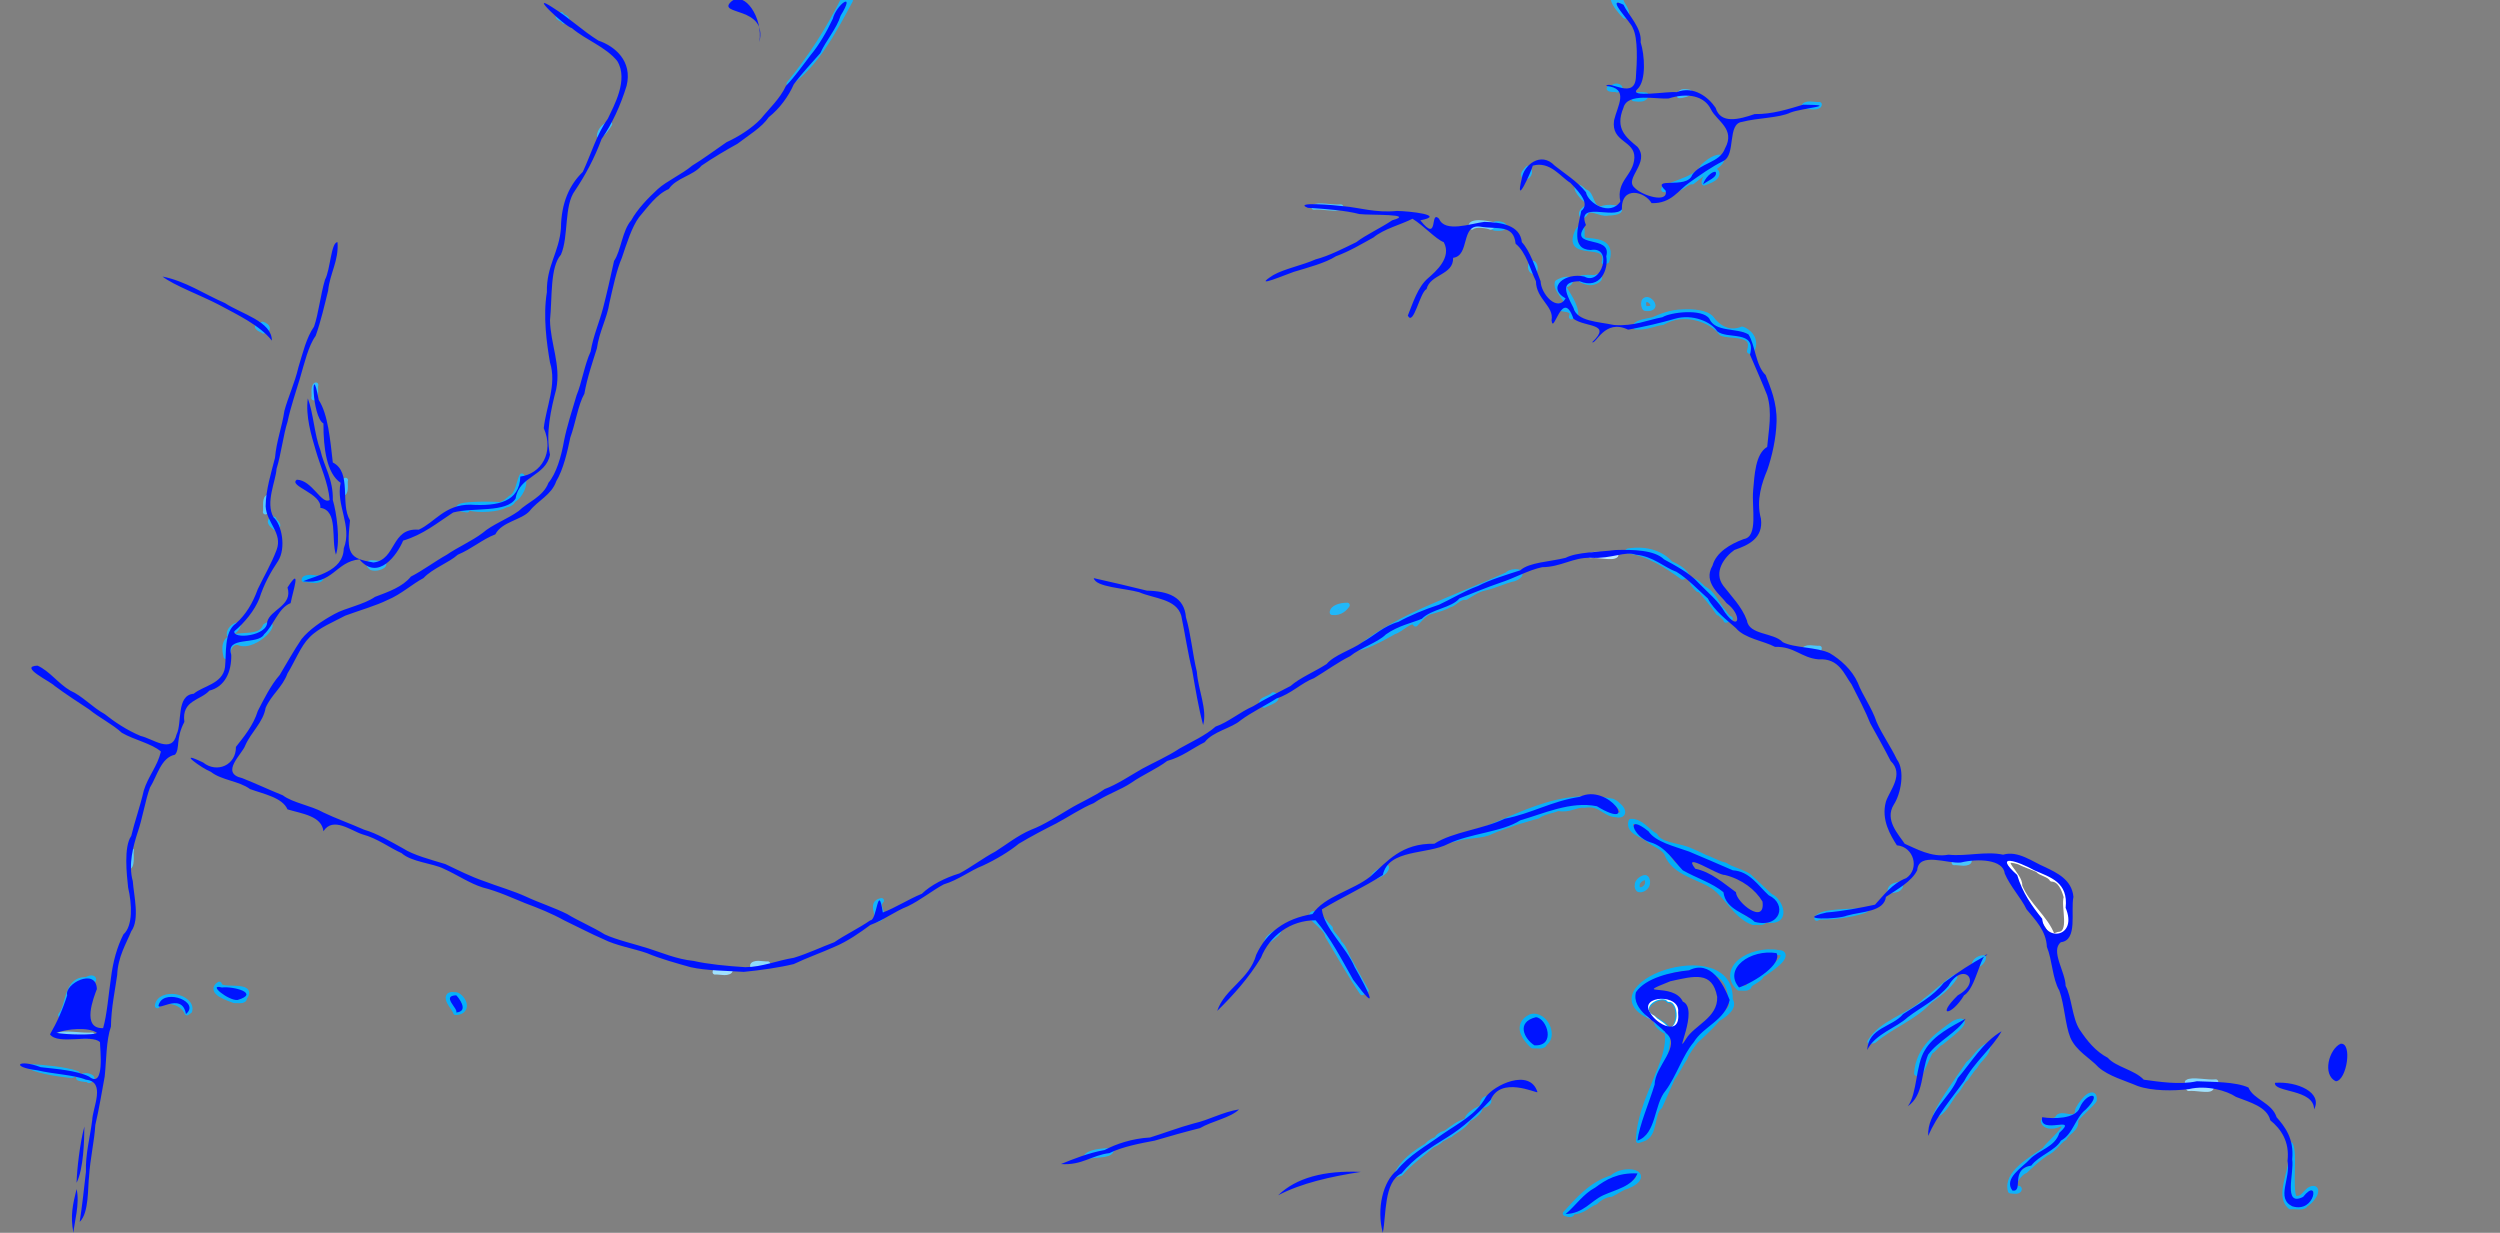 <?xml version="1.0" encoding="utf-8"?>
<svg xmlns:xlink="http://www.w3.org/1999/xlink" xmlns="http://www.w3.org/2000/svg" viewBox="0,0,1600,789" style="enable-background:new 0 0 1600 789;" version="1.1">
	<rect x="0" y="0" width="1600" height="789" fill="#808080" stroke="none"/>
	<defs />
	<g id="layer0">
		<path stroke="#06B0F8" stroke-width="3.2" d="M1001.78,776.668C1002.65,776.823 1004.21,777.534 1005.13,777.365C1006.04,777.195 1006.69,776.112 1006.16,775.636C1013.42,775.671 1016.64,770.751 1021.19,769.35C1023.48,766.835 1027.74,764.499 1031.09,764.389C1034.39,762.883 1038.2,759.925 1041.11,759.383C1050.25,755.601 1049.9,751.722 1046.31,750.483C1042.72,749.244 1035.54,749.935 1031.77,753.674C1018.15,757.812 1009.79,768.059 1001.78,776.668Z" fill="#06B0F8" stroke-linecap="round" fill-opacity="0" stroke-linejoin="round" />
		<path stroke="#0CB2F8" stroke-width="3.2" d="M1465.88,772.38C1467.22,772.182 1469.66,772.435 1471.61,772.478C1473.56,772.52 1475.54,771.878 1475.39,770.907C1476.85,770.473 1479.42,767.985 1480.98,765.449C1482.55,762.912 1482.64,760.031 1479.91,760.611C1475.15,761.692 1474.56,768.477 1468.21,766.664C1465.4,758.584 1468.87,738.815 1465.98,732.602C1470.25,744.772 1456,764.413 1465.88,772.38Z" fill="#0CB2F8" stroke-linecap="round" fill-opacity="0" stroke-linejoin="round" />
		<path stroke="#10B2F8" stroke-width="3.2" d="M1286.65,762.187C1287.57,762.232 1289.47,762.516 1290.63,762.418C1291.78,762.319 1292.77,761.327 1292.23,760.678C1288.58,760.084 1288.81,757.852 1290.28,755.128C1291.74,752.405 1294.4,749.868 1296.18,749.355C1300.21,745.475 1305.22,741.035 1309.19,738.347C1314.36,736.291 1317.45,730.462 1321.25,728.311C1323.13,724.348 1329.52,722.581 1328.39,716.914C1331.92,712.192 1337.35,708.247 1340.33,704.22C1340.96,699.524 1337.84,700.102 1335.19,702.693C1332.53,705.284 1329.6,709.669 1329.6,711.001C1329.22,718.996 1318.61,710.719 1316.64,715.839C1313.84,718.493 1308.71,716.757 1307.7,717.739C1309.2,722.288 1316.29,720.792 1318.14,719.372C1323.43,719.408 1321.16,722.08 1317.79,725.852C1314.42,729.623 1309.47,733.932 1308.65,735.811C1299.84,742.015 1283.48,750.809 1286.65,762.187Z" fill="#10B2F8" stroke-linecap="round" fill-opacity="0" stroke-linejoin="round" />
		<path stroke="#17B5F8" stroke-width="3.2" d="M893.709,751.728L896.398,751C902.227,744.142 910.032,738.747 916.16,733.365L913.602,733C905.33,737.754 897.483,743.649 893.709,751.728Z" fill="#17B5F8" stroke-linecap="round" fill-opacity="0" stroke-linejoin="round" />
		<path stroke="#1CB6F9" stroke-width="3.2" d="M694.844,740.634C699.586,738.495 709.783,740.319 711.312,736.247C704.754,736.569 696.966,737.155 694.844,740.634Z" fill="#1CB6F9" stroke-linecap="round" fill-opacity="0" stroke-linejoin="round" />
		<path stroke="#1BB6F9" stroke-width="3.2" d="M913.773,732.673L915.602,733C917.243,733.001 920.94,731.117 922.227,729.327L920.398,729C918.757,728.999 915.06,730.883 913.773,732.673Z" fill="#1BB6F9" stroke-linecap="round" fill-opacity="0" stroke-linejoin="round" />
		<path stroke="#02AFF8" stroke-width="3.2" d="M1048.6,729.988L1051.4,729C1059.68,726.639 1056.91,712.371 1062.28,708.288C1064.89,702.307 1068.09,695.258 1070.36,690.172C1073.37,686.308 1075.99,680.48 1078.33,677.222C1079.97,673.019 1083.37,668.847 1085.31,666.251C1090.16,661.821 1095.66,656.707 1099.29,652.277C1103.01,649.934 1110.94,645.103 1107.34,639.792C1108.15,618.459 1084.13,616.466 1066.01,622.263C1047.9,628.061 1035.38,642.254 1058.01,651.398C1051.92,648.375 1053.49,644.041 1056.93,641.298C1060.37,638.555 1065.46,637.345 1067.79,640.34C1072.22,640.183 1074.06,645.206 1073.84,650.31C1073.62,655.414 1071.76,659.919 1067.21,658.66C1065.92,655.839 1061.45,653.822 1059.93,652.607C1059.44,653.561 1060.46,655.876 1062.07,657.326C1063.67,658.776 1065.72,660.092 1066.79,660.339C1070.48,678.228 1049,703.982 1048.6,729.988Z" fill="#02AFF8" stroke-linecap="round" fill-opacity="0" stroke-linejoin="round" />
		<path stroke="#1AB5F9" stroke-width="3.2" d="M919.678,728.766L921.602,729C923.401,729.521 925.748,726.843 928.039,726.396L926.398,725C924.674,724.916 920.497,726.507 919.678,728.766Z" fill="#1AB5F9" stroke-linecap="round" fill-opacity="0" stroke-linejoin="round" />
		<path stroke="#18B5F9" stroke-width="3.2" d="M928.398,726C931.353,723.709 936.49,721.167 939.202,717.343C934.277,718.019 929.88,721.759 925.866,724.625L928.398,726Z" fill="#18B5F9" stroke-linecap="round" fill-opacity="0" stroke-linejoin="round" />
		<path stroke="#12B3F8" stroke-width="3.2" d="M938.692,716.748C942.284,715.188 946.567,712.327 947.308,709.252C943.716,710.812 939.433,713.673 938.692,716.748Z" fill="#12B3F8" stroke-linecap="round" fill-opacity="0" stroke-linejoin="round" />
		<path stroke="#12B3F8" stroke-width="3.2" d="M1238.71,713.726L1240.4,713C1245.42,709.764 1248.13,703.107 1251.3,699.267C1254.12,696.94 1255.72,691.628 1258.23,690.322C1260.05,687.676 1262.73,683.799 1264.3,682.266C1266.64,677.73 1272.4,674.602 1272.4,669C1266.72,671.232 1263.6,677.906 1259.74,680.701C1252.58,691.635 1244.16,702.209 1238.71,713.726Z" fill="#12B3F8" stroke-linecap="round" fill-opacity="0" stroke-linejoin="round" />
		<path stroke="#0FB3F8" stroke-width="3.2" d="M948.832,707.361C950.074,707.619 951.809,706.625 952.5,705.746C953.192,704.868 953.146,703.369 952.139,703.627C951.83,702.436 950.408,703.157 949.624,704.128C948.84,705.1 948.387,707.056 948.832,707.361Z" fill="#0FB3F8" stroke-linecap="round" fill-opacity="0" stroke-linejoin="round" />
		<path stroke="#A1E1FC" stroke-width="3.2" d="M1400.78,696.667C1405.01,696.084 1413.87,698.44 1415.22,696.333C1410.99,696.916 1402.13,694.56 1400.78,696.667Z" fill="#A1E1FC" stroke-linecap="round" fill-opacity="0" stroke-linejoin="round" />
		<path stroke="#84D8FC" stroke-width="3.2" d="M1399.88,692.619C1405.46,692.005 1415.32,694.476 1418.12,692.381C1412.54,692.995 1402.68,690.524 1399.88,692.619Z" fill="#84D8FC" stroke-linecap="round" fill-opacity="0" stroke-linejoin="round" />
		<path stroke="#18B5F9" stroke-width="3.2" d="M56.879,691.621C60.061,690.571 58.992,689.414 57.036,688.721C55.079,688.029 52.125,688.504 52.77,689.325C48.75,689.672 50.246,690.097 52.427,690.566C54.608,691.035 57.58,690.843 56.879,691.621Z" fill="#18B5F9" stroke-linecap="round" fill-opacity="0" stroke-linejoin="round" />
		<path stroke="#11B3F8" stroke-width="3.2" d="M45.977,688.397L49.398,687C40.904,684.166 28.512,683.16 18.93,682.608C26.231,685.954 37.516,687.414 45.977,688.397Z" fill="#11B3F8" stroke-linecap="round" fill-opacity="0" stroke-linejoin="round" />
		<path stroke="#0DB2F8" stroke-width="3.2" d="M1226.61,686.942L1229.4,686C1231.55,681.963 1233.71,676.481 1235.33,673.216C1237.98,671.749 1240.16,668.068 1242.18,667.356C1243.77,666.138 1249.54,661.617 1253.1,658.196C1256.66,654.775 1257.65,651.745 1250.81,654.648C1239.89,662.486 1227.82,670.519 1226.61,686.942Z" fill="#0DB2F8" stroke-linecap="round" fill-opacity="0" stroke-linejoin="round" />
		<path stroke="#03B0F8" stroke-width="3.2" d="M980.856,669.371C981.948,669.264 984.046,669.472 985.623,669.464C987.201,669.456 988.741,668.652 988.338,667.79C991.917,665.933 992.255,661.12 990.515,657.025C988.775,652.931 984.491,649.389 979.871,650.623C974.59,652.936 973.47,656.91 974.482,660.324C975.494,663.739 978.622,667.34 980.856,669.371Z" fill="#03B0F8" stroke-linecap="round" fill-opacity="0" stroke-linejoin="round" />
		<path stroke="#19B5F8" stroke-width="3.2" d="M1196.74,666.695L1199.4,666C1210.25,656.737 1225.11,651.266 1234.19,641.349L1231.6,641C1220.84,650.687 1203.95,654.572 1196.74,666.695Z" fill="#19B5F8" stroke-linecap="round" fill-opacity="0" stroke-linejoin="round" />
		<path stroke="#7CD5FB" stroke-width="3.2" d="M36.925,662.609C43.885,662.001 54.815,664.437 59.075,662.391C52.115,662.999 41.185,660.563 36.925,662.609Z" fill="#7CD5FB" stroke-linecap="round" fill-opacity="0" stroke-linejoin="round" />
		<path stroke="#FEFFFF" stroke-width="3.2" d="M1066.68,659.23C1071.23,660.489 1074.41,655.448 1074.63,650.344C1074.85,645.241 1072.57,639.471 1068.14,639.627C1065.81,636.633 1059.87,637.933 1056.43,640.676C1052.99,643.418 1051.81,648.364 1057.9,651.386L1059.6,653C1061.12,654.215 1065.38,656.409 1066.68,659.23Z" fill="#FEFFFF" stroke-linecap="round" fill-opacity="0" stroke-linejoin="round" />
		<path stroke="#18B4F8" stroke-width="3.2" d="M38.802,649.655L41.398,649C46.063,641.997 45.855,629.726 56.006,629.398L56.398,627C41.727,625.694 44.482,643.139 38.802,649.655Z" fill="#18B4F8" stroke-linecap="round" fill-opacity="0" stroke-linejoin="round" />
		<path stroke="#12B3F8" stroke-width="3.2" d="M119.697,648.258L121.398,647C122.698,642.496 117.655,638.823 112.475,637.933C107.294,637.044 101.304,638.648 100.727,643.71C104.626,638.852 116.365,640.438 119.697,648.258Z" fill="#12B3F8" stroke-linecap="round" fill-opacity="0" stroke-linejoin="round" />
		<path stroke="#09B1F8" stroke-width="3.2" d="M291.604,648.04C296.339,648.048 297.9,644.924 296.985,642.066C296.069,639.208 293.067,636.177 290.995,636.602C286.32,635.773 286.197,638.584 287.602,641.281C289.008,643.978 291.552,646.998 291.604,648.04Z" fill="#09B1F8" stroke-linecap="round" fill-opacity="0" stroke-linejoin="round" />
		<path stroke="#1CB6F9" stroke-width="3.2" d="M1231.86,640.626L1234.4,641C1240.03,636.843 1246.9,632.159 1251.11,625.382C1244.71,629.456 1238.62,635.712 1231.86,640.626Z" fill="#1CB6F9" stroke-linecap="round" fill-opacity="0" stroke-linejoin="round" />
		<path stroke="#0BB1F8" stroke-width="3.2" d="M149.938,640.393C150.931,640.352 152.752,640.494 154.127,640.447C155.502,640.401 156.824,639.554 156.333,638.781C160.273,633.747 156.107,632.771 151.195,632.506C146.282,632.241 140.66,632.757 140.369,629.851C136.841,631.901 138.003,634.616 141.005,636.467C144.007,638.317 148.418,639.847 149.938,640.393Z" fill="#0BB1F8" stroke-linecap="round" fill-opacity="0" stroke-linejoin="round" />
		<path stroke="#17B4F8" stroke-width="3.2" d="M871.765,635.322L874.398,634C870.912,628.204 867.269,620.93 864.343,615.799C861.804,612.149 860.328,605.518 857.258,603.697C856.069,599.735 851.525,597.673 851.398,593.984C848.544,591.339 845.239,586.801 843.206,584.659C837.795,584.087 838.983,586.675 842.044,589.547C845.104,592.419 849.435,595.938 849.603,599.023C856.915,611.15 864.317,624.453 871.765,635.322Z" fill="#17B4F8" stroke-linecap="round" fill-opacity="0" stroke-linejoin="round" />
		<path stroke="#03B0F8" stroke-width="3.2" d="M1112.84,632.366C1113.84,632.325 1115.75,632.494 1117.13,632.447C1118.5,632.401 1119.82,631.549 1119.33,630.775C1121.67,628.308 1126.58,626.808 1127.37,624.141C1129.23,622.962 1134.39,619.63 1137.93,616.432C1141.47,613.234 1143.06,609.631 1138.04,609.603C1129.06,608.026 1119.43,610.783 1113.87,615.263C1108.31,619.743 1106.64,626.708 1112.84,632.366Z" fill="#03B0F8" stroke-linecap="round" fill-opacity="0" stroke-linejoin="round" />
		<path stroke="#0EB3F8" stroke-width="3.2" d="M55.602,629C57.166,629.399 59.504,628.242 59.898,627.241C60.291,626.24 59.04,625.009 55.901,626.614L55.602,629Z" fill="#0EB3F8" stroke-linecap="round" fill-opacity="0" stroke-linejoin="round" />
		<path stroke="#A1E1FD" stroke-width="3.2" d="M457.626,622.136C458.967,621.938 461.658,622.435 463.61,622.478C465.562,622.52 467.525,621.835 467.374,620.864C466.033,621.062 463.342,620.565 461.39,620.522C459.438,620.48 457.475,621.165 457.626,622.136Z" fill="#A1E1FD" stroke-linecap="round" fill-opacity="0" stroke-linejoin="round" />
		<path stroke="#8EDBFC" stroke-width="3.2" d="M481.626,618.136C482.967,617.938 485.658,618.435 487.61,618.478C489.562,618.52 491.525,617.835 491.374,616.864C490.033,617.062 487.342,616.565 485.39,616.522C483.438,616.48 481.475,617.165 481.626,618.136Z" fill="#8EDBFC" stroke-linecap="round" fill-opacity="0" stroke-linejoin="round" />
		<path stroke="#1BB6F9" stroke-width="3.2" d="M1263.69,618.251C1266.55,618.032 1269.52,614.709 1269.39,612.944C1266.35,612.977 1262.72,615.636 1263.69,618.251Z" fill="#1BB6F9" stroke-linecap="round" fill-opacity="0" stroke-linejoin="round" />
		<path stroke="#1CB6F9" stroke-width="3.2" d="M810.697,602.742C813.179,600.765 817.076,598.325 818.193,596.348C814.874,597.488 811.116,600.068 810.697,602.742Z" fill="#1CB6F9" stroke-linecap="round" fill-opacity="0" stroke-linejoin="round" />
		<path stroke="#FEFFFF" stroke-width="3.2" d="M1313.68,599.234L1317.4,598C1322,597.786 1322.75,593.378 1322.6,588.234C1322.45,583.089 1321.39,577.325 1322.38,574.117C1321.01,568.958 1318.33,562.719 1313.16,562.636C1311.45,559.538 1305.56,558.979 1304.32,556.761C1300.59,554.994 1294.81,553.172 1292.17,551.638C1284.09,549.143 1284.09,551.713 1286.48,555.204C1288.88,558.695 1293.1,563.41 1292.61,566.943C1297.65,579.655 1309.24,587.046 1313.68,599.234Z" fill="#FEFFFF" stroke-linecap="round" fill-opacity="0" stroke-linejoin="round" />
		<path stroke="#02AFF8" stroke-width="3.2" d="M1121.95,590.395C1123.04,590.287 1125.05,590.472 1126.62,590.464C1128.2,590.456 1129.66,589.559 1129.26,588.697C1137.41,590.237 1140.08,587.277 1139.81,583.399C1139.53,579.522 1136.25,574.677 1133.19,573.648C1128.54,569.357 1123.28,564.379 1119.26,560.695C1114.93,557.791 1107.53,556.254 1104.18,553.647C1099.35,552.634 1094.67,549.642 1091.15,548.629C1087.81,546.816 1082.82,544.776 1080.15,543.631C1072.9,540.92 1062.18,540.691 1059.34,534.787C1054.17,532.043 1050.56,525.566 1043.83,525.641C1041.63,532.402 1051.77,534.431 1054.73,537.293C1058.55,540.357 1064.75,542.471 1066.64,546.177C1071.27,559.303 1088.34,561.11 1097.76,568.314C1106.28,575.183 1111.48,586.625 1121.95,590.395Z" fill="#02AFF8" stroke-linecap="round" fill-opacity="0" stroke-linejoin="round" />
		<path stroke="#16B5F8" stroke-width="3.2" d="M560.87,588.624C569.127,586.898 559.77,580.694 564.14,576.373C556.279,577.703 563.213,586.33 560.87,588.624Z" fill="#16B5F8" stroke-linecap="round" fill-opacity="0" stroke-linejoin="round" />
		<path stroke="#13B3F8" stroke-width="3.2" d="M1162.73,587.709L1164.6,587C1175.71,587.155 1189.14,584.595 1194.05,582.395C1185.88,583.794 1165.49,582.549 1162.73,587.709Z" fill="#13B3F8" stroke-linecap="round" fill-opacity="0" stroke-linejoin="round" />
		<path stroke="#21B7F9" stroke-width="3.2" d="M1209.67,570.227C1210.91,569.928 1213.17,569.738 1214.49,569.15C1215.81,568.562 1216.79,567.052 1216.27,565.704C1215.07,566.045 1212.98,566.428 1211.7,567.064C1210.43,567.701 1209.38,569.114 1209.67,570.227Z" fill="#21B7F9" stroke-linecap="round" fill-opacity="0" stroke-linejoin="round" />
		<path stroke="#0FB3F8" stroke-width="3.2" d="M1048.81,569.352C1050.91,569.933 1053.17,568.365 1054.01,566.651C1054.84,564.936 1054.53,562.335 1053.09,561.613C1051.26,561.634 1049.18,563.115 1048.32,564.63C1047.47,566.145 1047.54,568.433 1048.81,569.352Z" fill="#0FB3F8" stroke-linecap="round" fill-opacity="0" stroke-linejoin="round" />
		<path stroke="#1EB7F9" stroke-width="3.2" d="M878.654,561.803C882.036,560.38 887.273,558.394 887.394,555.059C884.398,556.869 879.162,558.855 878.654,561.803Z" fill="#1EB7F9" stroke-linecap="round" fill-opacity="0" stroke-linejoin="round" />
		<path stroke="#5BCBFA" stroke-width="3.2" d="M82.832,554.639C84.797,552.837 83.602,546.164 84.168,544.361C82.203,546.163 83.398,552.836 82.832,554.639Z" fill="#5BCBFA" stroke-linecap="round" fill-opacity="0" stroke-linejoin="round" />
		<path stroke="#4AC6FA" stroke-width="3.2" d="M1250.63,552.136C1251.97,551.938 1254.66,552.435 1256.61,552.478C1258.56,552.52 1260.52,551.835 1260.37,550.864C1259.03,551.062 1256.34,550.565 1254.39,550.522C1252.44,550.48 1250.48,551.165 1250.63,552.136Z" fill="#4AC6FA" stroke-linecap="round" fill-opacity="0" stroke-linejoin="round" />
		<path stroke="#0AB1F8" stroke-width="3.2" d="M927.961,537.604L931.398,537C938.247,534.566 949.014,535.237 954.186,532.352C959.068,530.011 965.919,528.123 970.128,526.377C974.797,525.201 980.416,523.155 984.159,522.365C987.322,519.684 994.073,518.941 997.059,517.394C1004.76,518.909 1008.49,514.768 1014.01,515.398C1024.37,513.636 1026.86,521.126 1033.95,521.395C1038.79,522.489 1039.31,519.882 1037.79,517.612C1036.28,515.343 1032.81,512.621 1031.04,512.604C990.609,504.687 961.867,530.9 927.961,537.604Z" fill="#0AB1F8" stroke-linecap="round" fill-opacity="0" stroke-linejoin="round" />
		<path stroke="#17B4F8" stroke-width="3.2" d="M809.036,451.397C809.999,450.777 813.128,449.614 815.121,448.464C817.113,447.313 817.825,445.395 814.891,444.617C813.987,445.84 811.113,446.841 809.185,447.774C807.256,448.707 806.419,450.35 809.036,451.397Z" fill="#17B4F8" stroke-linecap="round" fill-opacity="0" stroke-linejoin="round" />
		<path stroke="#19B5F9" stroke-width="3.2" d="M144.643,420.176L146.398,419C144.981,416.088 148.173,409.969 152.869,411.376C158.275,413.597 165.312,409.479 169.402,405.658C173.493,401.836 174.505,397.636 169.737,400.701C165.243,413.19 139.258,398.387 144.643,420.176Z" fill="#19B5F9" stroke-linecap="round" fill-opacity="0" stroke-linejoin="round" />
		<path stroke="#4CC6FA" stroke-width="3.2" d="M1154.63,416.136C1155.97,415.938 1158.66,416.435 1160.61,416.478C1162.56,416.52 1164.52,415.835 1164.37,414.864C1163.03,415.062 1160.34,414.565 1158.39,414.522C1156.44,414.48 1154.48,415.165 1154.63,416.136Z" fill="#4CC6FA" stroke-linecap="round" fill-opacity="0" stroke-linejoin="round" />
		<path stroke="#15B4F8" stroke-width="3.2" d="M869.854,414.63L872.398,414C879.778,411.415 886.535,407.502 892.152,404.368C894.355,403.837 897.269,401.458 899.894,399.792C902.519,398.126 904.654,397.2 905.95,399.395C908.763,396.363 912.17,392.007 916.085,391.389C919.813,390.311 925.149,388.788 927.175,387.358C931.374,386.405 933.663,381.788 938.081,382.39C941.611,380.076 946.288,377.134 950.078,376.39C956.928,374.985 963.264,371.547 969.109,370.383C973.854,368.532 973.452,366.445 971.574,365.999C969.695,365.554 965.948,366.086 964.717,367.72C932.223,382.492 896.92,393.279 869.854,414.63Z" fill="#15B4F8" stroke-linecap="round" fill-opacity="0" stroke-linejoin="round" />
		<path stroke="#18B5F9" stroke-width="3.2" d="M146.75,406.31C148.614,404.752 152.708,402.213 152.38,399.881C149.283,400.206 146.207,403.762 146.75,406.31Z" fill="#18B5F9" stroke-linecap="round" fill-opacity="0" stroke-linejoin="round" />
		<path stroke="#0AB2F8" stroke-width="3.2" d="M1104.6,396.968L1107.4,396C1105.02,395.295 1103.19,391.163 1102.1,390.614L1100.6,392C1101.34,394.001 1104.66,395.635 1104.6,396.968Z" fill="#0AB2F8" stroke-linecap="round" fill-opacity="0" stroke-linejoin="round" />
		<path stroke="#21B8F9" stroke-width="3.2" d="M852.602,391.992C857.797,392.727 861.006,389.178 862.24,387.318C857.769,387.306 852.638,388.933 852.602,391.992Z" fill="#21B8F9" stroke-linecap="round" fill-opacity="0" stroke-linejoin="round" />
		<path stroke="#09B1F8" stroke-width="3.2" d="M1099.76,392.316L1101,392L1102.4,391C1099.12,386.924 1096.17,379.123 1090.08,376.61L1087.6,377C1091.14,381.17 1096.22,386.915 1099.76,392.316Z" fill="#09B1F8" stroke-linecap="round" fill-opacity="0" stroke-linejoin="round" />
		<path stroke="#09B1F8" stroke-width="3.2" d="M1086.83,377.362L1088,377L1090.4,377C1088.52,374.531 1085.17,372.004 1083.72,371.548C1082.28,371.091 1082.18,373.067 1086.83,377.362Z" fill="#09B1F8" stroke-linecap="round" fill-opacity="0" stroke-linejoin="round" />
		<path stroke="#04B0F8" stroke-width="3.2" d="M194.602,371.001C196.084,370.772 198.972,371.421 201.102,371.479C203.231,371.537 205.399,371.002 205.398,369.999C203.916,370.228 201.028,369.579 198.898,369.521C196.769,369.463 194.601,369.998 194.602,371.001Z" fill="#04B0F8" stroke-linecap="round" fill-opacity="0" stroke-linejoin="round" />
		<path stroke="#0FB3F8" stroke-width="3.2" d="M1076.87,369.375L1079.4,368C1077.41,364.494 1072.15,361.893 1069.21,360.661C1063.72,354.479 1054.36,350.671 1041.94,352.606C1055.24,354.317 1067.47,362.629 1076.87,369.375Z" fill="#0FB3F8" stroke-linecap="round" fill-opacity="0" stroke-linejoin="round" />
		<path stroke="#27B9F9" stroke-width="3.2" d="M237.805,363.347C240.558,364.156 243.518,363.197 244.848,362.276C246.179,361.354 246.003,359.731 243.928,360.608C241.126,360.463 238.5,360.053 237.114,360.137C235.727,360.221 235.457,361.538 237.805,363.347Z" fill="#27B9F9" stroke-linecap="round" fill-opacity="0" stroke-linejoin="round" />
		<path stroke="#C0EBFD" stroke-width="3.2" d="M1017.85,355.633C1022.74,355.028 1032.09,357.476 1034.15,355.367C1029.26,355.972 1019.91,353.524 1017.85,355.633Z" fill="#C0EBFD" stroke-linecap="round" fill-opacity="0" stroke-linejoin="round" />
		<path stroke="#1BB6F9" stroke-width="3.2" d="M175.888,337.618C178.141,337.095 178.149,336.12 177.25,334.943C176.351,333.766 174.942,333.048 175.285,332.279C172.788,332.484 172.569,333.802 173.515,335.186C174.461,336.571 176.176,337.361 175.888,337.618Z" fill="#1BB6F9" stroke-linecap="round" fill-opacity="0" stroke-linejoin="round" />
		<path stroke="#58CBFA" stroke-width="3.2" d="M169.833,327.638C171.829,326.212 170.589,319.789 171.167,318.362C169.171,319.788 170.411,326.211 169.833,327.638Z" fill="#58CBFA" stroke-linecap="round" fill-opacity="0" stroke-linejoin="round" />
		<path stroke="#12B3F8" stroke-width="3.2" d="M298.974,326.397L299.602,325C306.306,326.974 319.172,326.042 323.127,323.377L321.398,323C317.651,322.665 307.223,322.436 300.411,322.978C293.599,323.521 289.979,325.232 298.974,326.397Z" fill="#12B3F8" stroke-linecap="round" fill-opacity="0" stroke-linejoin="round" />
		<path stroke="#10B3F8" stroke-width="3.2" d="M320.953,322.605L322.602,323C324.188,323.668 327.98,322.153 328.371,320.144L327,320L326.602,319C325.501,319.54 323.445,322.018 320.953,322.605Z" fill="#10B3F8" stroke-linecap="round" fill-opacity="0" stroke-linejoin="round" />
		<path stroke="#11B3F8" stroke-width="3.2" d="M327,320L328.398,320C332.191,318.604 337.801,309.252 333.964,304.603C332.049,308.29 331.513,316.341 326.905,318.613L327,320Z" fill="#11B3F8" stroke-linecap="round" fill-opacity="0" stroke-linejoin="round" />
		<path stroke="#45C3FA" stroke-width="3.2" d="M219.845,315.633C221.871,314.581 220.568,308.42 221.155,307.367C219.129,308.419 220.432,314.58 219.845,315.633Z" fill="#45C3FA" stroke-linecap="round" fill-opacity="0" stroke-linejoin="round" />
		<path stroke="#36BFF9" stroke-width="3.2" d="M200.845,254.633C202.871,253.581 201.568,247.42 202.155,246.367C200.129,247.419 201.432,253.58 200.845,254.633Z" fill="#36BFF9" stroke-linecap="round" fill-opacity="0" stroke-linejoin="round" />
		<path stroke="#0EB2F8" stroke-width="3.2" d="M1119.66,224.799L1121.4,224C1124.61,217.06 1119.12,211.906 1114.98,210.602C1105.47,214.513 1098.47,208.129 1095.32,203.762C1091.99,199.865 1083.3,199.24 1076.99,199.602C1069.14,199.664 1062.55,202.628 1057.88,204.62C1056.08,204.967 1052.91,205.537 1050.39,206.238C1047.87,206.939 1045.94,208.5 1046.81,209.351C1053.81,209.813 1059.36,206.869 1064.12,206.38C1077.4,198.359 1095.08,204.366 1101.71,213.276C1104.33,214.567 1110.02,214.306 1114.36,215.296C1118.7,216.286 1121.64,218.051 1119.66,224.799Z" fill="#0EB2F8" stroke-linecap="round" fill-opacity="0" stroke-linejoin="round" />
		<path stroke="#1EB6F9" stroke-width="3.2" d="M168.617,211.893C171.461,211.339 171.613,209.89 170.401,208.771C169.189,207.652 166.604,207.039 166.608,207.068C163.814,208.13 164.503,209.396 165.715,210.261C166.926,211.125 168.671,211.412 168.617,211.893Z" fill="#1EB6F9" stroke-linecap="round" fill-opacity="0" stroke-linejoin="round" />
		<path stroke="#15B3F8" stroke-width="3.2" d="M1005.69,202.75L1008.4,202C1009.28,195.737 1002.63,187.518 1000.28,182.722L999,183L996.602,181C995.723,183.992 999.137,187.899 1001.15,190.867C1003.17,193.835 1004.12,195.473 997.931,195.608C994.634,196.757 997.445,197.312 1000.67,197.784C1003.89,198.256 1007.29,198.787 1005.69,202.75Z" fill="#15B3F8" stroke-linecap="round" fill-opacity="0" stroke-linejoin="round" />
		<path stroke="#19B5F8" stroke-width="3.2" d="M1052.81,197.349C1055.95,197.909 1057.72,196.907 1057.91,195.905C1058.09,194.903 1057.11,193.226 1056.23,192.675C1054.27,190.932 1052.53,191.794 1052.08,193.064C1051.63,194.335 1052.04,196.689 1052.81,197.349Z" fill="#19B5F8" stroke-linecap="round" fill-opacity="0" stroke-linejoin="round" />
		<path stroke="#20B7F9" stroke-width="3.2" d="M999,183L1000.4,183C1004.57,181.95 1005.71,180.022 1004.92,179.209C1004.13,178.396 1000.9,178.316 996.89,180.617L999,183Z" fill="#20B7F9" stroke-linecap="round" fill-opacity="0" stroke-linejoin="round" />
		<path stroke="#14B4F8" stroke-width="3.2" d="M1014.88,180.379C1018.1,181.73 1021.5,180.351 1022.95,179.112C1024.41,177.872 1023.94,176.006 1020.91,177.613C1017.59,177.452 1014.19,177.467 1012.55,177.767C1010.92,178.067 1011.03,179.418 1014.88,180.379Z" fill="#14B4F8" stroke-linecap="round" fill-opacity="0" stroke-linejoin="round" />
		<path stroke="#22B8F9" stroke-width="3.2" d="M981.301,173.739C982.311,173.797 982.644,172.377 982.51,170.915C982.376,169.452 981.188,167.933 980.713,168.724C979.352,169.016 979.302,170.767 979.665,172C980.029,173.233 981.392,173.964 981.301,173.739Z" fill="#22B8F9" stroke-linecap="round" fill-opacity="0" stroke-linejoin="round" />
		<path stroke="#09B1F8" stroke-width="3.2" d="M1026.65,167.814L1028.4,167C1032.55,153.908 1020.9,154.534 1014.11,153.616C1012.1,152.693 1012.53,149.902 1012.6,147.788C1012.67,145.675 1011.94,144.408 1009.67,147.785C1000.84,166.673 1030.69,152.533 1026.65,167.814Z" fill="#09B1F8" stroke-linecap="round" fill-opacity="0" stroke-linejoin="round" />
		<path stroke="#19B5F9" stroke-width="3.2" d="M956.602,146C961.847,146.573 963.521,145.301 962.587,144.417C961.652,143.532 958.43,142.644 955.925,143.609L954,145L956.602,146Z" fill="#19B5F9" stroke-linecap="round" fill-opacity="0" stroke-linejoin="round" />
		<path stroke="#75D3FB" stroke-width="3.2" d="M941.995,145.398C944.498,143.158 952.619,144.693 953.896,145.384L956.398,144C955.143,143.55 950.346,142.547 946.707,142.482C943.069,142.417 940.184,143.688 941.995,145.398Z" fill="#75D3FB" stroke-linecap="round" fill-opacity="0" stroke-linejoin="round" />
		<path stroke="#21B8F8" stroke-width="3.2" d="M1012.83,138.359L1014.4,137C1017.07,131.148 1024.02,137.56 1029.05,136.395C1036.92,136.167 1037.62,134.216 1035.45,133.432C1033.29,132.648 1028.13,132.248 1024.91,133.611C1017.6,133.704 1019.27,123.477 1014.16,122.636C1009.47,117.951 1008.5,119.482 1009.69,121.77C1010.88,124.057 1013.92,127.829 1015.84,128.364C1019,130.663 1017.2,131.536 1015.18,132.991C1013.15,134.446 1010.87,136.479 1012.83,138.359Z" fill="#21B8F8" stroke-linecap="round" fill-opacity="0" stroke-linejoin="round" />
		<path stroke="#4FC8FA" stroke-width="3.2" d="M840.866,132.625C846.1,132.014 855.704,134.479 858.134,132.375C852.9,132.986 843.296,130.521 840.866,132.625Z" fill="#4FC8FA" stroke-linecap="round" fill-opacity="0" stroke-linejoin="round" />
		<path stroke="#13B3F8" stroke-width="3.2" d="M1064.81,121.351C1065.73,121.396 1067.47,121.516 1068.63,121.418C1069.78,121.319 1070.62,120.26 1070.08,119.611C1076.09,123.033 1078.39,116.04 1083.1,116.384C1085.62,114.439 1089.13,111.415 1091.17,110.361C1099.81,106.886 1102.81,102.533 1101.94,101.136C1101.07,99.738 1095.86,100.672 1089.7,106.736C1087.62,111.207 1081.14,114.199 1075.21,116.382C1069.28,118.564 1064.01,120.553 1064.81,121.351Z" fill="#13B3F8" stroke-linecap="round" fill-opacity="0" stroke-linejoin="round" />
		<path stroke="#11B3F8" stroke-width="3.2" d="M1090.63,117.153C1092.01,116.546 1095.08,115.583 1096.84,114.295C1098.61,113.006 1099.67,110.912 1098.23,109.674C1096.89,109.062 1094.53,110.065 1093.06,111.57C1091.6,113.075 1090.44,115.562 1090.63,117.153Z" fill="#11B3F8" stroke-linecap="round" fill-opacity="0" stroke-linejoin="round" />
		<path stroke="#1CB6F9" stroke-width="3.2" d="M975.893,113.383C977.519,113.364 978.706,111.779 978.893,110.529C979.08,109.279 978.221,107.611 977.848,107.632C977.102,108.53 975.953,109.678 975.409,110.572C974.866,111.465 974.972,112.856 975.893,113.383Z" fill="#1CB6F9" stroke-linecap="round" fill-opacity="0" stroke-linejoin="round" />
		<path stroke="#39BFF9" stroke-width="3.2" d="M383.607,86.934C386.447,85.315 389.077,81.289 390.217,79.334C386.55,80.126 383.732,83.965 383.607,86.934Z" fill="#39BFF9" stroke-linecap="round" fill-opacity="0" stroke-linejoin="round" />
		<path stroke="#17B4F9" stroke-width="3.2" d="M1154.63,68.136C1155.97,67.938 1158.66,68.435 1160.61,68.478C1162.56,68.52 1164.52,67.835 1164.37,66.864C1163.03,67.062 1160.34,66.565 1158.39,66.522C1156.44,66.48 1154.48,67.165 1154.63,68.136Z" fill="#17B4F9" stroke-linecap="round" fill-opacity="0" stroke-linejoin="round" />
		<path stroke="#11B3F8" stroke-width="3.2" d="M1045.66,63.204C1047.26,63.434 1049.6,63.605 1051.03,63.291C1052.47,62.976 1053.68,61.768 1053.34,60.796C1051.74,60.566 1049.4,60.395 1047.97,60.709C1046.53,61.024 1045.32,62.232 1045.66,63.204Z" fill="#11B3F8" stroke-linecap="round" fill-opacity="0" stroke-linejoin="round" />
		<path stroke="#3EC1FA" stroke-width="3.2" d="M1074.68,61.243C1077.1,61.254 1081.32,59.901 1081.39,59.057C1079.86,58.724 1077.7,58.415 1076.51,58.811C1075.32,59.206 1074.39,60.494 1074.68,61.243Z" fill="#3EC1FA" stroke-linecap="round" fill-opacity="0" stroke-linejoin="round" />
		<path stroke="#10B2F8" stroke-width="3.2" d="M1034.9,57.615C1037.28,56.851 1037.09,55.907 1036,55.361C1034.92,54.816 1032.65,55.017 1032.6,55.964C1028.52,56.356 1029.7,56.963 1031.39,57.203C1033.08,57.444 1035.58,56.968 1034.9,57.615Z" fill="#10B2F8" stroke-linecap="round" fill-opacity="0" stroke-linejoin="round" />
		<path stroke="#13B3F8" stroke-width="3.2" d="M504.94,53.606C522.526,41.094 533.382,20.58 544.271,0.291L539.602,0C530.011,19.166 518.396,37.223 504.94,53.606Z" fill="#13B3F8" stroke-linecap="round" fill-opacity="0" stroke-linejoin="round" />
		<path stroke="#19B6F9" stroke-width="3.2" d="M360.898,13.615C363.457,12.787 363.006,12.064 361.733,11.26C360.461,10.457 358.698,10.283 359.23,9.325C356.39,9.874 356.821,10.766 358.221,11.696C359.621,12.627 361.658,12.886 360.898,13.615Z" fill="#19B6F9" stroke-linecap="round" fill-opacity="0" stroke-linejoin="round" />
		<path stroke="#1CB6F9" stroke-width="3.2" d="M1039.96,10.396C1041.37,9.367 1041.09,7.095 1040.03,5.263C1038.97,3.432 1037.56,1.563 1037.39,-0.083L1032.6,0C1033.51,3.269 1037.26,7.602 1039.96,10.396Z" fill="#1CB6F9" stroke-linecap="round" fill-opacity="0" stroke-linejoin="round" />
	</g>
	<g id="layer1">
		<path d="M47,789C47.386,782.988 51.245,770.082 49,761C46.68,770.618 44.814,777.905 47,789ZM885,789C887.308,777.679 885.549,756.281 897,751C904.741,741.409 915.232,734.564 926,728C936.757,721.425 945.612,712.943 954,704C960.481,688.565 982.97,699.668 984,699C979.114,683.154 955.849,694.718 951,702C944.924,713.256 933.254,718.922 923,726C912.975,733.307 901.682,739.35 894,749C885.222,755.916 880.838,773.435 885,789ZM51,782C57.079,776.302 56.111,759.53 57,753C57.695,741.518 60.416,730.282 61,720C63.342,710.165 65.289,698.155 67,689C68.165,678.167 67.905,665.903 71,657C71.163,644.986 73.682,633.548 75,624C75.439,612.262 80.882,603.748 84,596C89.619,588.39 85.55,572.674 85,564C81.959,553.178 85.398,541.188 88,533C91.18,524.003 93.037,511.903 96,504C100.676,496.499 102.997,484.863 112,483C115.351,479.173 112.286,472.764 118,462C116.087,448.088 128.342,448.341 134,442C143.776,439.599 148.287,430.153 148,419C144.067,406.717 165.1,413.098 169,406C175.288,400.111 178.166,389.032 186,386C187.462,378.251 193.27,361.535 184,376C187.565,387.661 172.943,390.04 171,398C171.328,407.107 148.682,409.34 150,404C156.602,398.425 162.894,390.76 166,383C168.918,373.92 173.172,366.171 178,359C183.189,350.718 180.437,335.794 175,331C169.753,321.382 176.482,308.151 177,300C179.905,290.728 181.342,278.208 184,270C186.1,260.101 189.269,251.268 192,242C194.782,232.604 197.388,221.254 202,215C205.245,206.068 207.85,194.716 210,186C211.11,174.932 216.937,166.803 216,155C211.829,154.962 211.451,172.663 208,179C205.191,188.368 203.805,200.939 201,209C196.067,216.066 193.829,225.831 191,235C188.733,244.91 184.267,254.401 182,263C180.465,273.464 176.963,281.964 176,293C173.539,302.716 170.144,313.278 170,324C170.542,334.672 181.121,341.094 177,352C173.673,360.85 168.508,369.642 165,377C161.834,385.833 157.371,393.373 151,399C143.192,404.355 144.998,418.562 144,427C142.562,437.739 129.833,438.967 124,444C112.658,444.835 116.706,462.84 113,470C110.032,482.691 98.153,472.889 90,471C81.385,467.438 73.016,461.85 67,457C59.131,452.691 52.565,445.301 45,442C37.314,437.509 31.552,429.314 24,426C11.703,426.557 32.163,436.034 35,439C41.969,444.208 50.472,449.662 57,454C63.596,459.403 71.73,463.271 78,469C85.672,473.505 97.249,475.885 103,481C100.667,490.665 94.794,496.795 92,506C89.754,515.931 86.054,526.188 84,535C79.107,541.883 81.097,559.678 82,568C84.485,578.705 85.106,592.661 79,598C74.951,605.95 72.315,615.316 71,626C69.439,636.616 68.458,649.592 66,658C51.848,658.596 60.075,638.045 62,633C61.545,619.075 41.036,629.63 43,637C40.136,646.135 36.41,654.411 32,662C37.134,669.043 58.617,661.517 64,667C63.932,670.636 67.344,697.263 57,689C48.798,685.024 35.74,684.126 26,683C11.668,677.463 6.243,682.882 24,685C33.767,687.41 47.288,687.846 55,691C67.99,692.28 59.26,708.909 59,717C57.636,727.813 54.608,738.741 55,750C53.764,760.762 52.614,771.616 51,782ZM1002,777C1013.56,776.564 1017.82,768.814 1026,765C1034.22,761.221 1044.45,759.444 1048,751C1035.41,750.408 1027.89,754.894 1021,760C1013.18,764.175 1008.5,771.501 1002,777ZM1467,772C1482.06,776.91 1484.82,752.388 1474,766C1460.89,772.669 1468.43,750.409 1467,742C1468.34,728.484 1462.06,720.807 1457,715C1454.11,705.715 1442.14,703.725 1439,696C1430.59,692.235 1416.37,692.497 1406,692C1394.79,694.482 1381.24,692.228 1372,691C1366.12,684.707 1354.03,682.836 1349,677C1341.13,672.872 1335.81,666.189 1331,659C1326.16,651.662 1325.88,637.984 1322,631C1321.99,622.237 1312.01,608.358 1319,603C1329.96,601.784 1325.07,582.938 1327,574C1325.97,562.849 1316.28,558.587 1309,555C1301.22,551.827 1291.58,544.083 1282,547C1270.88,544.606 1258.67,548.207 1247,547C1236.35,549.07 1225.93,542.955 1219,540C1215.08,534.019 1205.98,524.793 1212,515C1216.59,508.048 1219.38,493.165 1214,486C1210.07,477.748 1204.27,469.596 1201,462C1197.96,452.865 1191.97,444.893 1189,437C1185.25,428.576 1177.82,422.049 1171,418C1162.77,414.054 1148.12,414.747 1141,411C1135.13,404.69 1119.31,406.554 1118,397C1114.72,388.099 1107.68,381.187 1103,375C1096.27,366.152 1103.77,356.359 1110,352C1119.03,348.854 1128.6,344.469 1127,332C1123.72,319.995 1127.87,308.331 1131,301C1134.14,291.962 1136.68,280.55 1137,270C1137.35,257.476 1133.01,247.858 1130,240C1123.63,234.196 1123.31,220.557 1119,214C1111.52,209.666 1097.68,212.745 1094,204C1089.5,197.28 1068.88,199.877 1064,203C1053.91,204.912 1045.91,208.916 1033,208C1022.97,205.855 1009.11,205.752 1007,197C1001.49,186.374 998.614,180.19 1011,180C1024.32,185.562 1029.55,172.415 1028,164C1032.06,149.701 1002.61,159.578 1015,144C1008.67,128.364 1032.82,140.484 1038,134C1037.6,118.589 1052.75,122.56 1057,130C1069.66,130.486 1074.48,121.345 1081,117C1088.06,112.062 1094.98,106.984 1103,103C1111.16,98.983 1105.21,79.079 1115,78C1124.6,75.421 1138.7,75.57 1146,72C1153.34,69.194 1178.64,67.2 1154,67C1144.62,69.794 1134.09,73.222 1123,73C1112.98,76.448 1101.17,79.598 1098,69C1093.59,62.452 1084.1,54.559 1073,59C1068.27,58.191 1041.5,62.955 1048,57C1053.75,51.477 1052.58,35.128 1050,27C1051.01,18.025 1042.06,9.586 1039,3C1026.57,-3.057 1044.42,14.829 1045,18C1048.42,24.355 1047.68,40.069 1047,49C1046.55,64.265 1030.12,51.26 1028,55C1042.92,56.5 1035.22,67.506 1033,77C1030.95,91.225 1046.39,89.741 1046,101C1045.38,112.56 1034.24,115.375 1037,129C1030.54,138.597 1016.42,130.227 1015,123C1009.63,116.197 1001.04,110.83 995,106C986.084,96.578 975.165,105.909 974,114C969.09,134.024 979.864,110.192 981,106C992.067,102.902 998.945,113.41 1005,117C1012.47,124.601 1017.18,130.815 1012,135C1009.9,145.305 1005.32,159.568 1018,160C1032.89,157.335 1024.79,183.351 1014,177C1002.11,174.231 989.306,183.675 1002,191C996.693,199.974 986.197,188.088 986,180C982.596,171.227 979.251,160.615 974,155C972.849,143.974 960.58,142.286 950,142C941.167,143.09 924.679,149.114 921,140C914.781,133.949 921.178,156.286 909,141C925.938,137.718 902.125,135.117 894,135C880.435,136.388 870.033,132.833 860,132C854.432,131.288 827.105,128.923 837,133C848.472,133.705 861.42,134.714 870,137C877.104,137.842 906.359,136.697 891,141C883.73,145.907 874.145,150.279 868,155C859.796,158.973 850.624,163.758 842,166C833.585,169.762 821.923,172.057 815,176C799.736,185.67 823.936,175.264 828,174C837.35,171.173 848.398,168.264 855,164C863.791,160.792 871.239,156.238 879,152C885.631,146.454 896.828,143.694 904,140C911.307,144.469 918.674,152.908 924,155C929.36,164.857 918.752,173.825 914,178C907.369,183.546 904.147,194.281 901,202C904.675,209.111 908.636,187.108 913,185C915.434,175.257 930.309,176.175 930,165C940.827,163.65 934.796,143.662 947,145C958.583,147.008 968.702,143.35 970,156C976.769,161.408 979.425,172.709 983,180C983.183,191.594 994.713,195.869 993,205C994.135,215.159 999.927,183.505 1007,204C1014.71,209.686 1032,206.65 1019,219C1021.4,220.623 1027,203.69 1042,211C1052.3,209.121 1063.61,206.477 1072,204C1083.25,200.717 1095.32,206.034 1099,212C1105.52,217.478 1124.19,210.814 1120,227C1123.64,235.541 1127.94,245.195 1131,253C1134.38,264.114 1131.88,275.422 1131,286C1123.38,290.555 1122.9,304.035 1122,314C1121.02,325.198 1125.4,343.538 1116,345C1107.12,348.301 1098.37,353.505 1096,362C1089.57,372.923 1101.28,380.79 1105,386C1115.13,393.421 1113.32,404.952 1104,392C1099.63,384.368 1092.87,379.129 1087,373C1081.25,366.577 1071.98,361.883 1065,358C1058.87,351.949 1045.16,351.703 1034,352C1023.2,353.372 1009.13,353.265 1002,357C992.313,359.49 978.675,359.809 973,365C963.781,367.958 953.097,371.231 946,375C937.089,378.266 928.443,383.577 921,387C911.804,389.981 901.959,394.093 895,398C885.613,400.612 879.703,406.704 872,411C864.863,416.04 853.976,419.11 849,425C841.607,429.784 831.74,433.874 826,439C818.018,443.195 808.671,447.805 802,452C793.517,455.695 786.103,462.237 778,465C771.56,470.737 761.92,475.054 755,479C747.717,483.895 738.031,488.165 731,492C723.242,496.419 714.944,502.078 707,505C699.959,509.957 691.448,513.449 684,518C676.371,522.548 667.881,528.015 660,531C651.414,534.591 643.677,540.811 637,545C629.036,549.213 621.153,555.287 614,559C604.656,561.833 595.479,566.613 590,572C581.364,575.541 572.906,581.04 565,584C561.9,563.873 561.291,589.347 557,589C549.826,594.003 540.386,598.52 534,603C525.27,606.269 517.204,610.206 508,613C497.501,614.679 487.771,618.905 477,619C465.534,618.289 452.821,617.045 444,615C432.952,613.871 423.267,609.599 415,607C405.765,604.058 394.392,601.474 387,598C379.503,593.32 369.704,589.162 363,585C354.886,580.937 344.378,577.488 337,574C328.681,570.142 317.822,567.044 310,564C301.052,560.949 293.142,556.857 285,553C275.65,550.173 264.602,547.264 258,543C250.144,538.679 241.44,533.426 233,531C224.58,527.243 214.307,523.559 207,520C199.239,515.584 187.127,513.739 181,509C172.3,505.522 162.817,501.049 155,498C140.447,494.748 155.16,482.529 157,477C160.714,468.537 168.452,462.318 170,453C173.635,444.636 180.815,439.814 184,431C188.661,423.484 192.521,413.387 198,408C203.923,401.746 213.961,397.827 221,394C229.904,390.726 240.737,387.603 248,384C256.63,380.453 263.863,373.729 271,370C276.891,363.714 287.307,360.173 293,355C301.635,351.457 309.079,344.945 317,342C321.065,333.887 333.928,332.794 339,327C344.273,320.274 352.904,316.902 356,308C360.574,300.397 363.133,288.999 365,280C368.282,271.105 370.038,258.904 374,252C375.798,241.621 379.414,231.28 382,223C383.48,212.303 388.585,203.451 390,194C392.266,184.089 394.664,172.53 398,165C401.066,155.889 404.375,145.241 409,139C414.623,132.446 420.334,124.2 428,121C432.782,113.784 443.534,112.532 449,106C456.204,101.027 464.999,95.865 472,92C478.877,86.7 487.655,81.521 492,75C498.828,69.651 504.728,61.594 508,54C513.13,46.953 519.973,39.839 525,34C528.791,25.614 535.479,18.345 538,10C548.127,-6.36 535.249,2.909 533,12C529.134,20.311 523.973,29.107 519,35C513.78,41.779 508.871,48.873 503,55C499.134,63.311 491.823,69.957 487,76C481.065,82.242 472.459,87.593 465,91C457.762,95.939 449.779,101.913 443,106C436.391,111.568 426.704,115.838 421,121C414.662,126.84 407.818,133.952 404,141C398.263,147.44 397.417,160.551 393,167C390.819,176.997 388.247,188.381 386,197C383.515,206.514 379.719,214.72 378,225C374.133,233.31 372.232,245.366 369,253C366.225,262.402 362.802,272.936 361,282C359.202,292.379 355.971,303.105 351,309C347.729,317.906 337.426,321.56 332,327C324.951,332.128 314.738,335.872 309,341C302.067,346.244 292.393,350.527 286,355C278.192,359.369 270.22,365.354 263,369C257.621,375.62 248.721,378.723 240,382C232.833,387.01 220.938,389.072 214,393C206.115,397.292 197.83,402.964 193,409C188.062,416.239 183.088,425.222 179,432C173.3,438.477 168.702,447.836 165,455C162.16,464.337 155.77,471.904 151,478C151.149,489.69 138.872,495.09 130,488C111.959,479.319 129.302,491.828 135,494C141.662,499.337 153.145,499.856 160,505C168.934,508.243 180.696,510.438 184,518C193.364,520.813 205.92,522.214 207,532C213.148,522.357 224.725,531.708 232,534C241.628,536.549 249.455,542.679 257,546C263.428,551.749 276.745,552.389 284,556C292.423,559.754 300.705,565.429 309,568C318.746,570.431 328.27,574.864 336,578C344.751,581.248 353.295,584.706 361,589C369.256,592.921 378.387,597.747 386,601C394.015,605.162 405.985,607.149 414,610C422.548,613.629 433.507,616.627 442,619C451.915,621.262 465.837,621.297 476,622C487.108,620.931 499.282,619.148 508,617C516.229,613.052 526.531,609.397 534,606C542.609,602.432 550.743,596.609 557,592C565.754,588.755 572.415,583.413 581,580C589.214,576.037 596.904,569.77 604,566C613.364,563.187 621.164,557.03 629,554C637.328,550.151 646.06,544.926 652,540C659.6,535.423 668.777,530.643 676,527C683.944,522.767 692.242,517.108 700,514C707.124,508.947 717.543,505.409 724,501C731.141,495.964 740.919,491.785 747,487C756.466,484.467 762.994,478.992 771,475C776.271,468.094 788.211,466.077 794,461C800.983,455.806 810.431,451.297 817,447C826.292,444.115 833.08,436.946 841,434C848.609,429.432 856.715,423.581 864,420C870.698,414.521 881.526,411.392 887,406C894.799,400.339 905.272,398.201 910,396C916.021,389.844 929.129,388.995 934,383C942.626,379.627 951.08,376.079 960,373C969.231,370.054 978.02,364.886 987,363C999.091,362.913 1006.77,356.634 1018,357C1031.88,357.707 1039.77,352.519 1047,355C1058.12,356.055 1065,363.135 1073,366C1080.52,370.656 1087.21,377.927 1093,383C1097.23,390.948 1105.28,396.856 1111,402C1116.53,408.646 1128.92,410.212 1136,414C1148.42,413.575 1152.88,421.117 1164,422C1177.09,421.082 1180.34,431.798 1185,438C1189.11,446.07 1193.93,455.2 1197,463C1201.34,470.841 1206.35,479.784 1210,487C1218.93,495.553 1209.37,505.855 1207,513C1203.72,524.853 1210.18,534.93 1214,541C1224.88,541.923 1228.73,556.057 1220,562C1211.11,565.291 1205.22,573.35 1200,579C1190.09,581.085 1180.07,583.07 1169,584C1147.27,588.994 1176.62,588.486 1182,586C1191.48,583.306 1205.8,583.662 1207,574C1214.28,569.1 1223.39,564.259 1227,557C1227.91,544.792 1246.6,553.032 1255,552C1265.73,549.364 1282.13,549.963 1283,559C1286.64,567.533 1293.51,574.621 1297,582C1302.49,588.689 1309.54,595.598 1310,606C1313.5,614.495 1313.52,626.48 1318,634C1321.22,642.958 1321.82,656.318 1325,664C1328.59,672.585 1337.82,677.31 1343,683C1349.43,688.747 1360.41,691.725 1368,695C1377.16,698.318 1391.35,698.292 1401,697C1412.23,694.347 1425.11,698.003 1431,702C1439.74,705.442 1450.9,708.235 1453,717C1459.73,722.445 1465.51,730.621 1464,743C1466.24,754.357 1456.49,766.857 1467,772ZM818,765C832.862,757.198 851.417,753.081 871,750C847.333,748.998 829.487,753.823 818,765ZM1288,762C1295.42,762.971 1286.19,748.034 1300,746C1304.97,739.467 1315.31,736.485 1319,730C1326.83,725.828 1328.2,715.202 1335,710C1346.71,698.156 1335.1,698.943 1331,709C1328.35,716.144 1314.03,716.194 1307,715C1304.66,726.85 1330.85,713.153 1318,725C1315.22,734.216 1304.88,735.877 1299,742C1294.76,746.833 1281.93,754.194 1288,762ZM49,757C53.467,748.159 53.904,730.372 54,721C51.187,731.276 49.211,748.497 49,757ZM679,745C692.594,745.929 698.654,739.319 710,738C718.12,733.943 729.857,731.723 739,730C748.383,727.206 759.297,724.163 768,722C775.638,717.461 787.575,715.441 793,710C782.119,711.785 774.305,716.64 764,719C754.406,721.583 744.318,725.452 736,728C724.436,728.613 714.094,732.228 707,736C696.663,737.84 686.715,741.849 679,745ZM1048,730C1060.31,725.645 1058.33,706.995 1066,698C1072.9,688.659 1077.05,675.036 1084,667C1090.28,656.614 1103.79,653.454 1107,640C1103.07,629.84 1094.82,614.035 1081,621C1069.69,622.083 1053.24,625.779 1047,635C1044.04,646.789 1060.21,653.848 1066,661C1076.77,669.327 1058.95,682.324 1059,694C1055.47,705.772 1049.1,720.189 1048,730ZM1234,727C1239.9,713.571 1248.85,703.186 1257,692C1263.38,679.813 1275.34,670.449 1281,660C1268.88,667.215 1261.91,679.575 1253,690C1247.79,702.964 1233.52,711.135 1234,727ZM1481,710C1486.69,699.174 1470.13,691.935 1456,693C1454.86,699.277 1481.1,696.838 1481,710ZM1221,708C1231.44,700.755 1229.35,686.22 1234,675C1240.58,666.008 1252.55,660.855 1258,652C1249.86,656.47 1237.59,662.456 1232,672C1225.88,681.443 1227.17,699.867 1221,708ZM1495,692C1501.92,691.53 1505.73,667.056 1498,668C1490.65,671.263 1485.99,687.921 1495,692ZM1195,672C1200.15,661.58 1213.62,657.921 1221,651C1229.71,644.381 1240.05,639.38 1247,631C1256.19,614.79 1269.36,627.956 1253,637C1238.75,650.908 1248.91,650.434 1257,637C1264.71,632.436 1267.71,609.445 1272,611C1261.97,616.301 1252.71,622.38 1244,629C1237.27,637.603 1227.25,642.917 1218,649C1211.09,657.423 1195.83,657.496 1195,672ZM982,669C995.96,669.861 990.237,651.735 983,651C970.07,654.182 975.584,664.913 982,669ZM62,661C61.477,662.58 42.1,662.295 36,661C43.221,658.405 56.617,657.178 62,661ZM119,649C128.315,641.291 106.256,632.843 102,642C98.095,649.646 116.489,633.644 119,649ZM292,648C300.662,647.256 293.12,638.028 292,637C282.169,637.276 293.438,645.602 292,648ZM1074,648C1075.77,663.759 1060.13,655.766 1056,648C1048.78,637.047 1075.66,635.602 1074,648ZM779,647C789.443,636.779 799.198,625.863 807,613C812.519,598.955 825.941,588.864 842,589C851.544,600.121 858.512,613.823 866,627C883.581,650.652 875.966,634.677 867,619C861.46,605.875 847.328,593.942 846,582C858.634,574.336 873.49,567.574 885,560C888.754,543.09 913.51,547.175 927,540C940.726,533.428 961.404,532.488 973,525C987.536,520.87 1005.26,512.53 1022,516C1050.13,533.011 1029.63,500.722 1011,510C993.021,512.685 980.318,520.654 963,524C949.339,530.637 929.518,532.434 918,540C896.918,539.582 887.927,551.263 877,561C865.695,569.993 847.608,573.524 840,585C822.23,587.894 810.555,596.891 804,611C799.625,626.923 783.776,632.692 779,647ZM152,640C166.506,635.741 149.626,631.092 142,632C132.419,629.433 146.175,640.508 152,640ZM1099,638C1099.55,651.445 1084.27,656.123 1079,665C1070.79,677.979 1087.76,645.713 1077,641C1071.11,628.331 1043.64,638.126 1069,628C1084.43,624.632 1095.92,621.291 1099,638ZM1113,632C1123.34,628.316 1140.58,617.006 1137,610C1120.44,607.277 1102.64,619.886 1113,632ZM1123,590C1139.64,594.289 1143.86,578.479 1132,573C1125.25,566.89 1119.89,557.668 1109,557C1099.76,552.911 1090.35,548.986 1081,545C1071.55,541.593 1059.62,538.935 1055,532C1039.69,519.805 1045.2,535.65 1056,539C1066.06,541.801 1071.24,551.203 1077,557C1085.48,561.857 1095.69,564.978 1103,571C1104.44,582.412 1117.2,584.246 1123,590ZM1322,581C1329.98,599.994 1308.53,603.06 1307,588C1300.45,579.88 1294.34,571.323 1291,560C1275.21,545.756 1291.54,551.144 1302,557C1312.15,561.517 1323.85,564.48 1322,581ZM1128,577C1130,592.456 1111.17,577.618 1111,571C1103.13,565.338 1095.17,558.075 1085,556C1075.97,544.415 1099.26,560.251 1104,560C1114.82,562.717 1123.44,569.318 1128,577ZM770,464C772.821,454.194 766.773,441.37 766,430C763.245,418.756 762.205,405.794 759,395C757.971,382.03 747.67,378.329 734,378C722.743,375.258 711.47,372.529 700,370C701.189,375.796 719.483,376.374 729,379C738.782,383.217 752.798,383.204 756,394C758.431,405.567 760.151,417.851 763,429C765.09,440.908 767.034,452.967 770,464ZM194,372C213.083,374.418 214.783,359.448 230,358C242.004,372.241 254.231,355.055 258,346C270.857,342.192 279.911,334.576 290,328C302.831,324.587 324.361,328.352 330,319C332.181,304.516 349.278,304.943 352,291C349.101,277.609 352.59,261.895 356,249C359.032,233.367 352.317,220.141 352,205C353.499,190.255 351.946,170.937 359,163C364.06,151.395 360.843,131.508 368,122C374.679,112.014 380.512,101.177 385,89C391.803,79.138 397.064,67.729 401,55C405.002,39.023 393.316,29.466 383,26C372.73,19.605 364.27,11.395 354,5C336.987,-6.245 361.481,16.892 366,18C375,25.665 387.482,29.853 395,39C402.481,51.031 392.79,67.793 389,76C382.01,85.675 378.288,98.623 373,110C364.556,118.221 359.21,129.545 359,146C357.882,161.547 349.654,169.989 350,187C347.49,202.164 349.836,219.681 352,232C356.443,246.169 349.522,260.205 348,274C354.846,289.652 346.278,303.328 333,305C332.521,321.186 318.757,324.092 301,323C284.628,322.872 278.314,334.323 268,339C249.948,337.613 253.897,358.232 239,360C223.419,357.336 221.639,354.799 224,333C217.541,322.435 225.389,302.154 213,296C211.343,281.412 209.912,265.079 204,256C198.905,228.179 199.536,267.001 207,271C206.992,287.253 209.088,302.921 218,309C214.853,323.386 225.643,336.576 220,351C219.748,365.784 201.482,368.554 194,372ZM215,355C217.962,346.181 215.357,327.731 213,320C213.293,306.375 207.442,298.89 205,288C201.221,278.245 200.459,263.786 197,255C195.481,266.299 199.194,278.426 202,288C205.007,298.528 209.981,308.774 211,320C205.754,323.209 199.898,307.304 190,307C184.18,311 206.241,315.827 205,325C216.663,326.669 211.719,344.949 215,355ZM174,218C174.088,205.742 154.512,200.893 144,194C130.764,188.288 118.817,179.905 104,177C111.267,182.628 128.28,188.921 140,195C152.297,201.651 166.188,208.09 174,218ZM1066,122C1068.08,130.486 1050.69,125.219 1046,120C1039.43,114.114 1056.28,104.093 1048,94C1040.78,87.97 1033.38,82.412 1039,69C1041.46,58.985 1060.4,63.757 1068,63C1079.89,59.21 1090.78,61.226 1095,70C1098.73,77.562 1110.89,82.492 1104,95C1100.69,104.358 1087.87,104.206 1083,112C1079.49,121.547 1055.84,112.473 1066,122ZM1090,118C1092.55,115.753 1099.61,113.442 1098,110C1095.6,109.436 1090.92,114.118 1090,118ZM486,27C488.532,11.339 476.362,-6.291 468,1C458.129,10.043 491.663,3.632 486,27Z" fill="#0014FF" />
	</g>
</svg>
